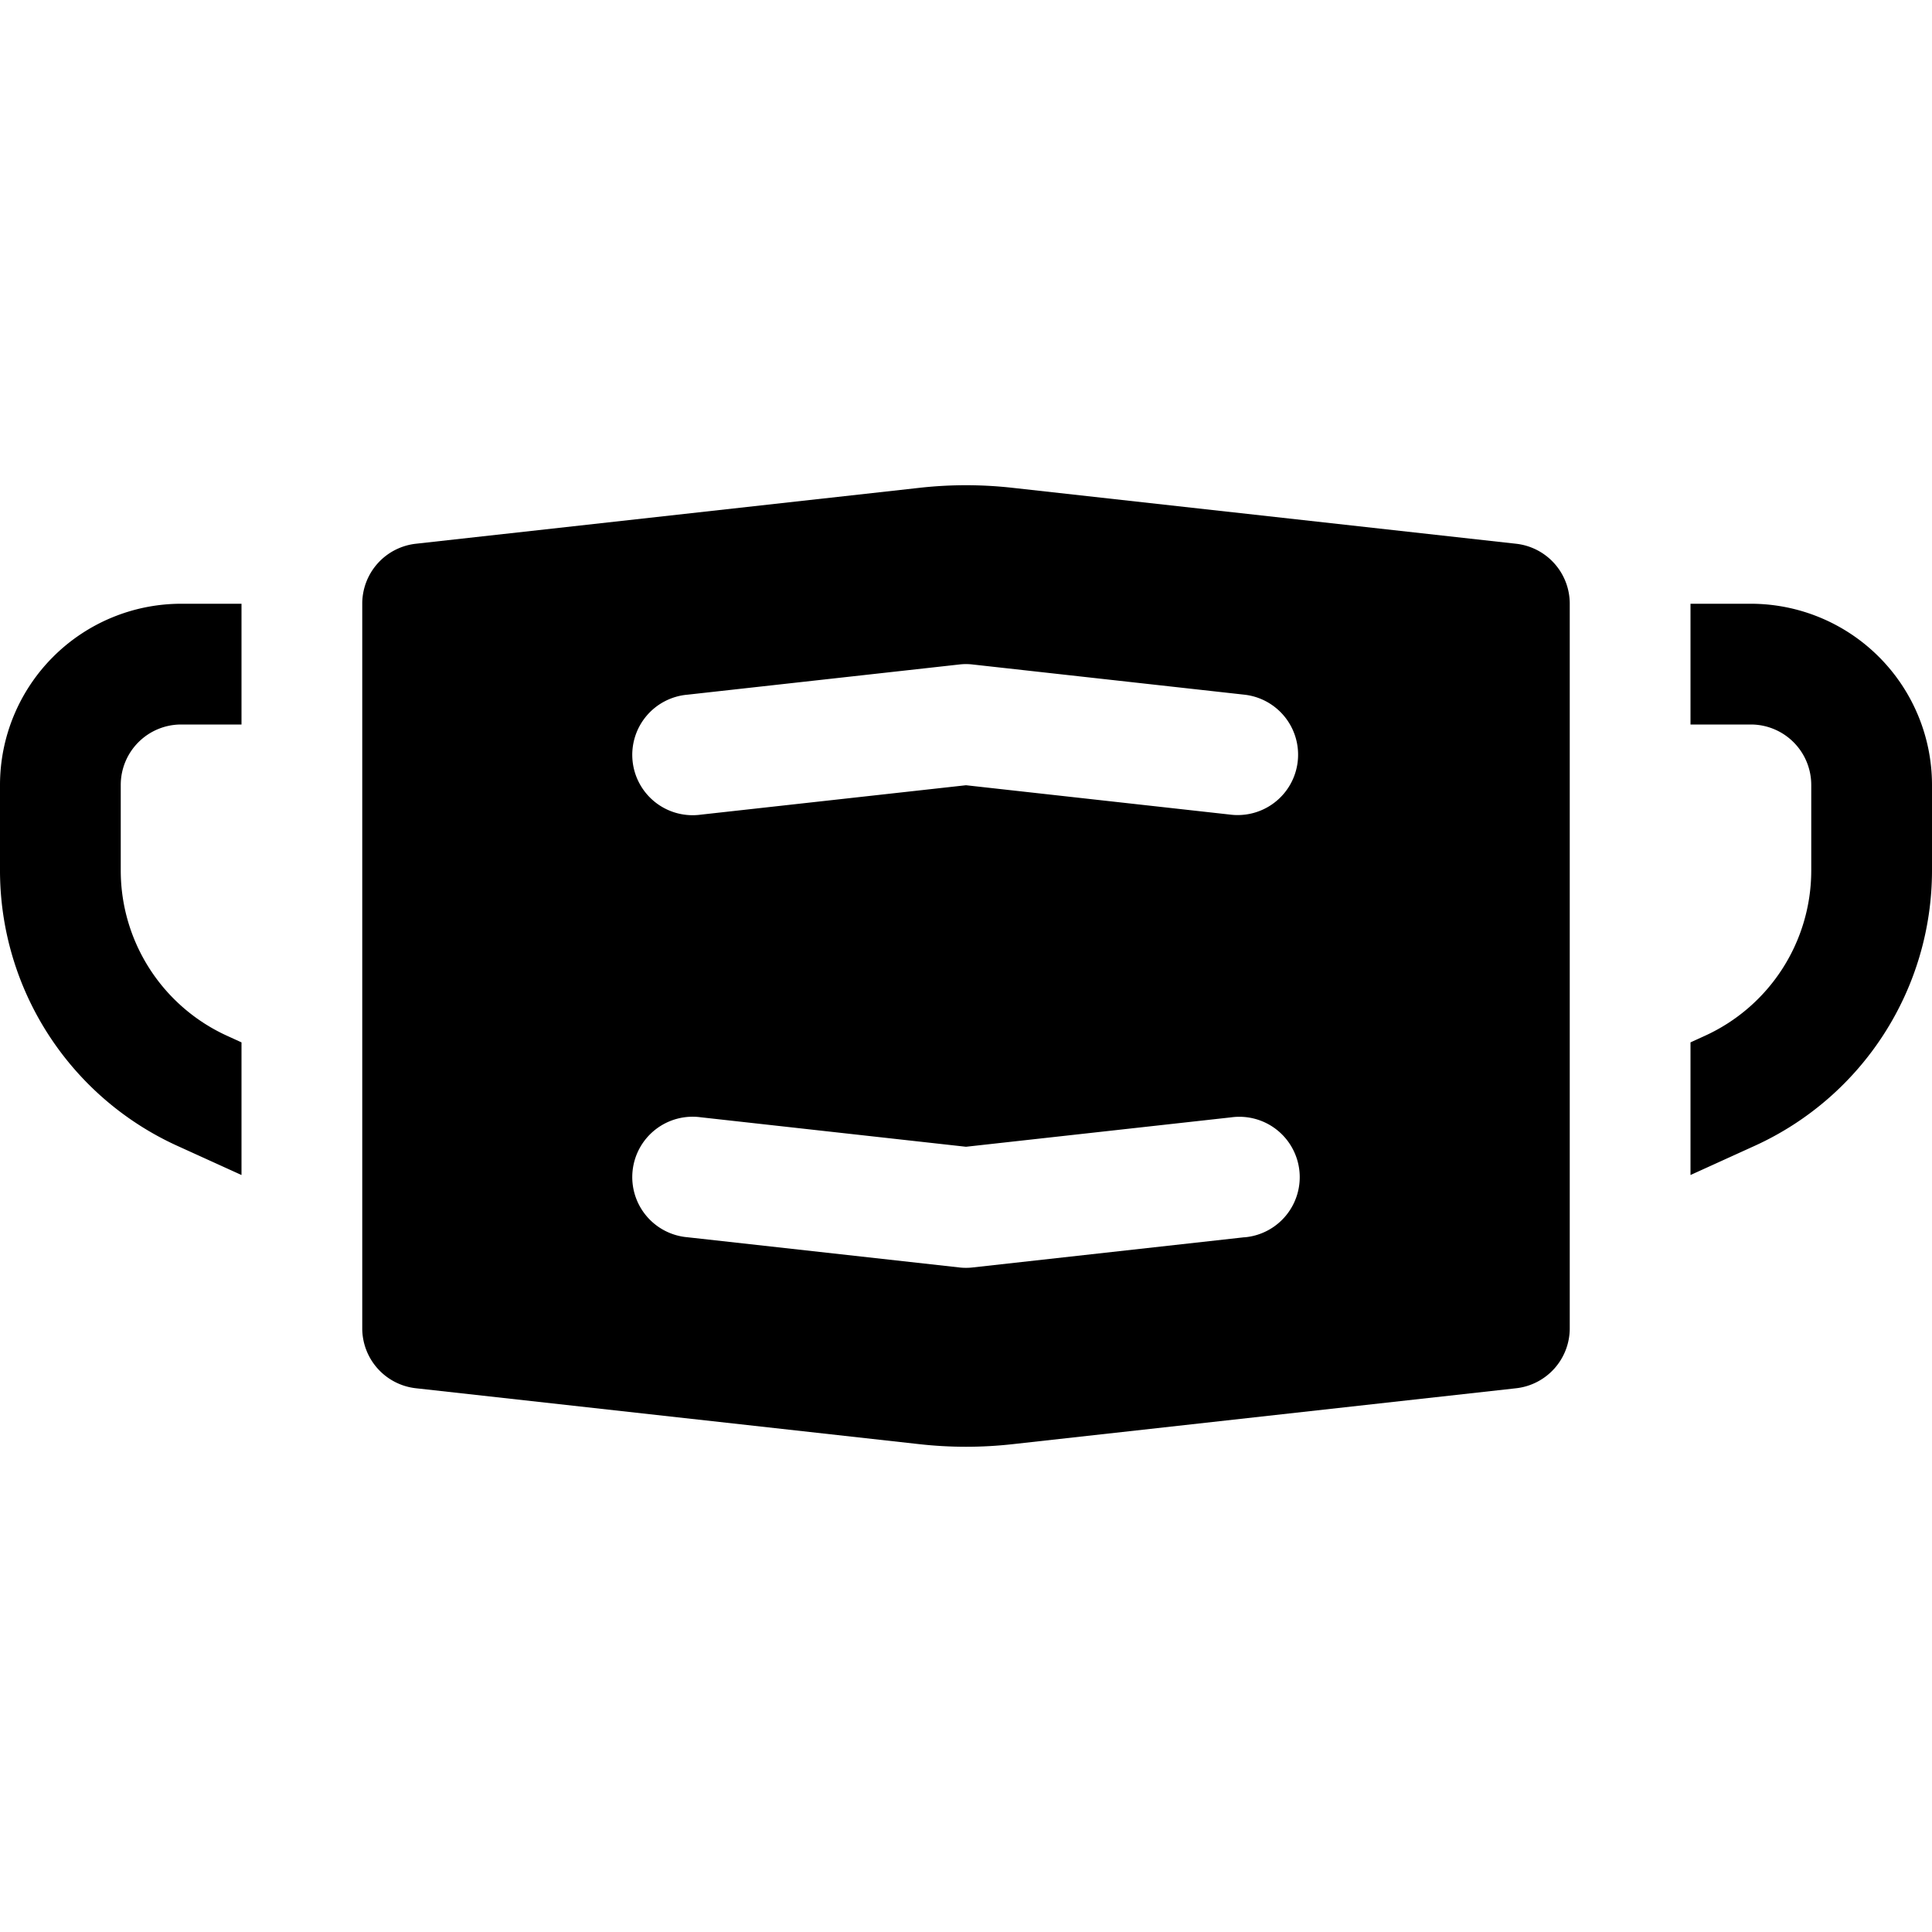 <svg id="glyphicons-contagion" xmlns="http://www.w3.org/2000/svg" viewBox="0 0 32 32">
  <path id="face-mask-surgical" d="M25.11,9.006l-8.338-.926a6.925,6.925,0,0,0-1.545,0l-8.338.926A.999.999,0,0,0,6,10V22a.999.999,0,0,0,.89.994l8.338.926a6.965,6.965,0,0,0,1.545,0l8.338-.926A.999.999,0,0,0,26,22V10A.999.999,0,0,0,25.11,9.006Zm-4.5,11.487-4.5.5a.962.962,0,0,1-.221,0l-4.5-.5a1.0 1,0,1,1,.221-1.987L16,18.994l4.39-.487a1.0 1,0,1,1,.221,1.987ZM20.501,13.5a.944.944,0,0,1-.111-.006L16,13.006l-4.39.487a1.0 1,0,1,1-.221-1.987l4.5-.5a.927.927,0,0,1,.221,0l4.5.5A1.0 1,0,0,1,20.501,13.5ZM3,10H4v2H3a1.001,1.001,0,0,0-1,1v1.424a3.008,3.008,0,0,0,1.759,2.731L4,17.265v2.197l-1.069-.486A5.011,5.011,0,0,1,0,14.424V13A3.003,3.003,0,0,1,3,10Zm29,3v1.424a5.011,5.011,0,0,1-2.931,4.552L28,19.462V17.265l.241-.11A3.008,3.008,0,0,0,30,14.424V13a1.001,1.001,0,0,0-1-1H28V10h1A3.003,3.003,0,0,1,32,13Z"/>
</svg>
